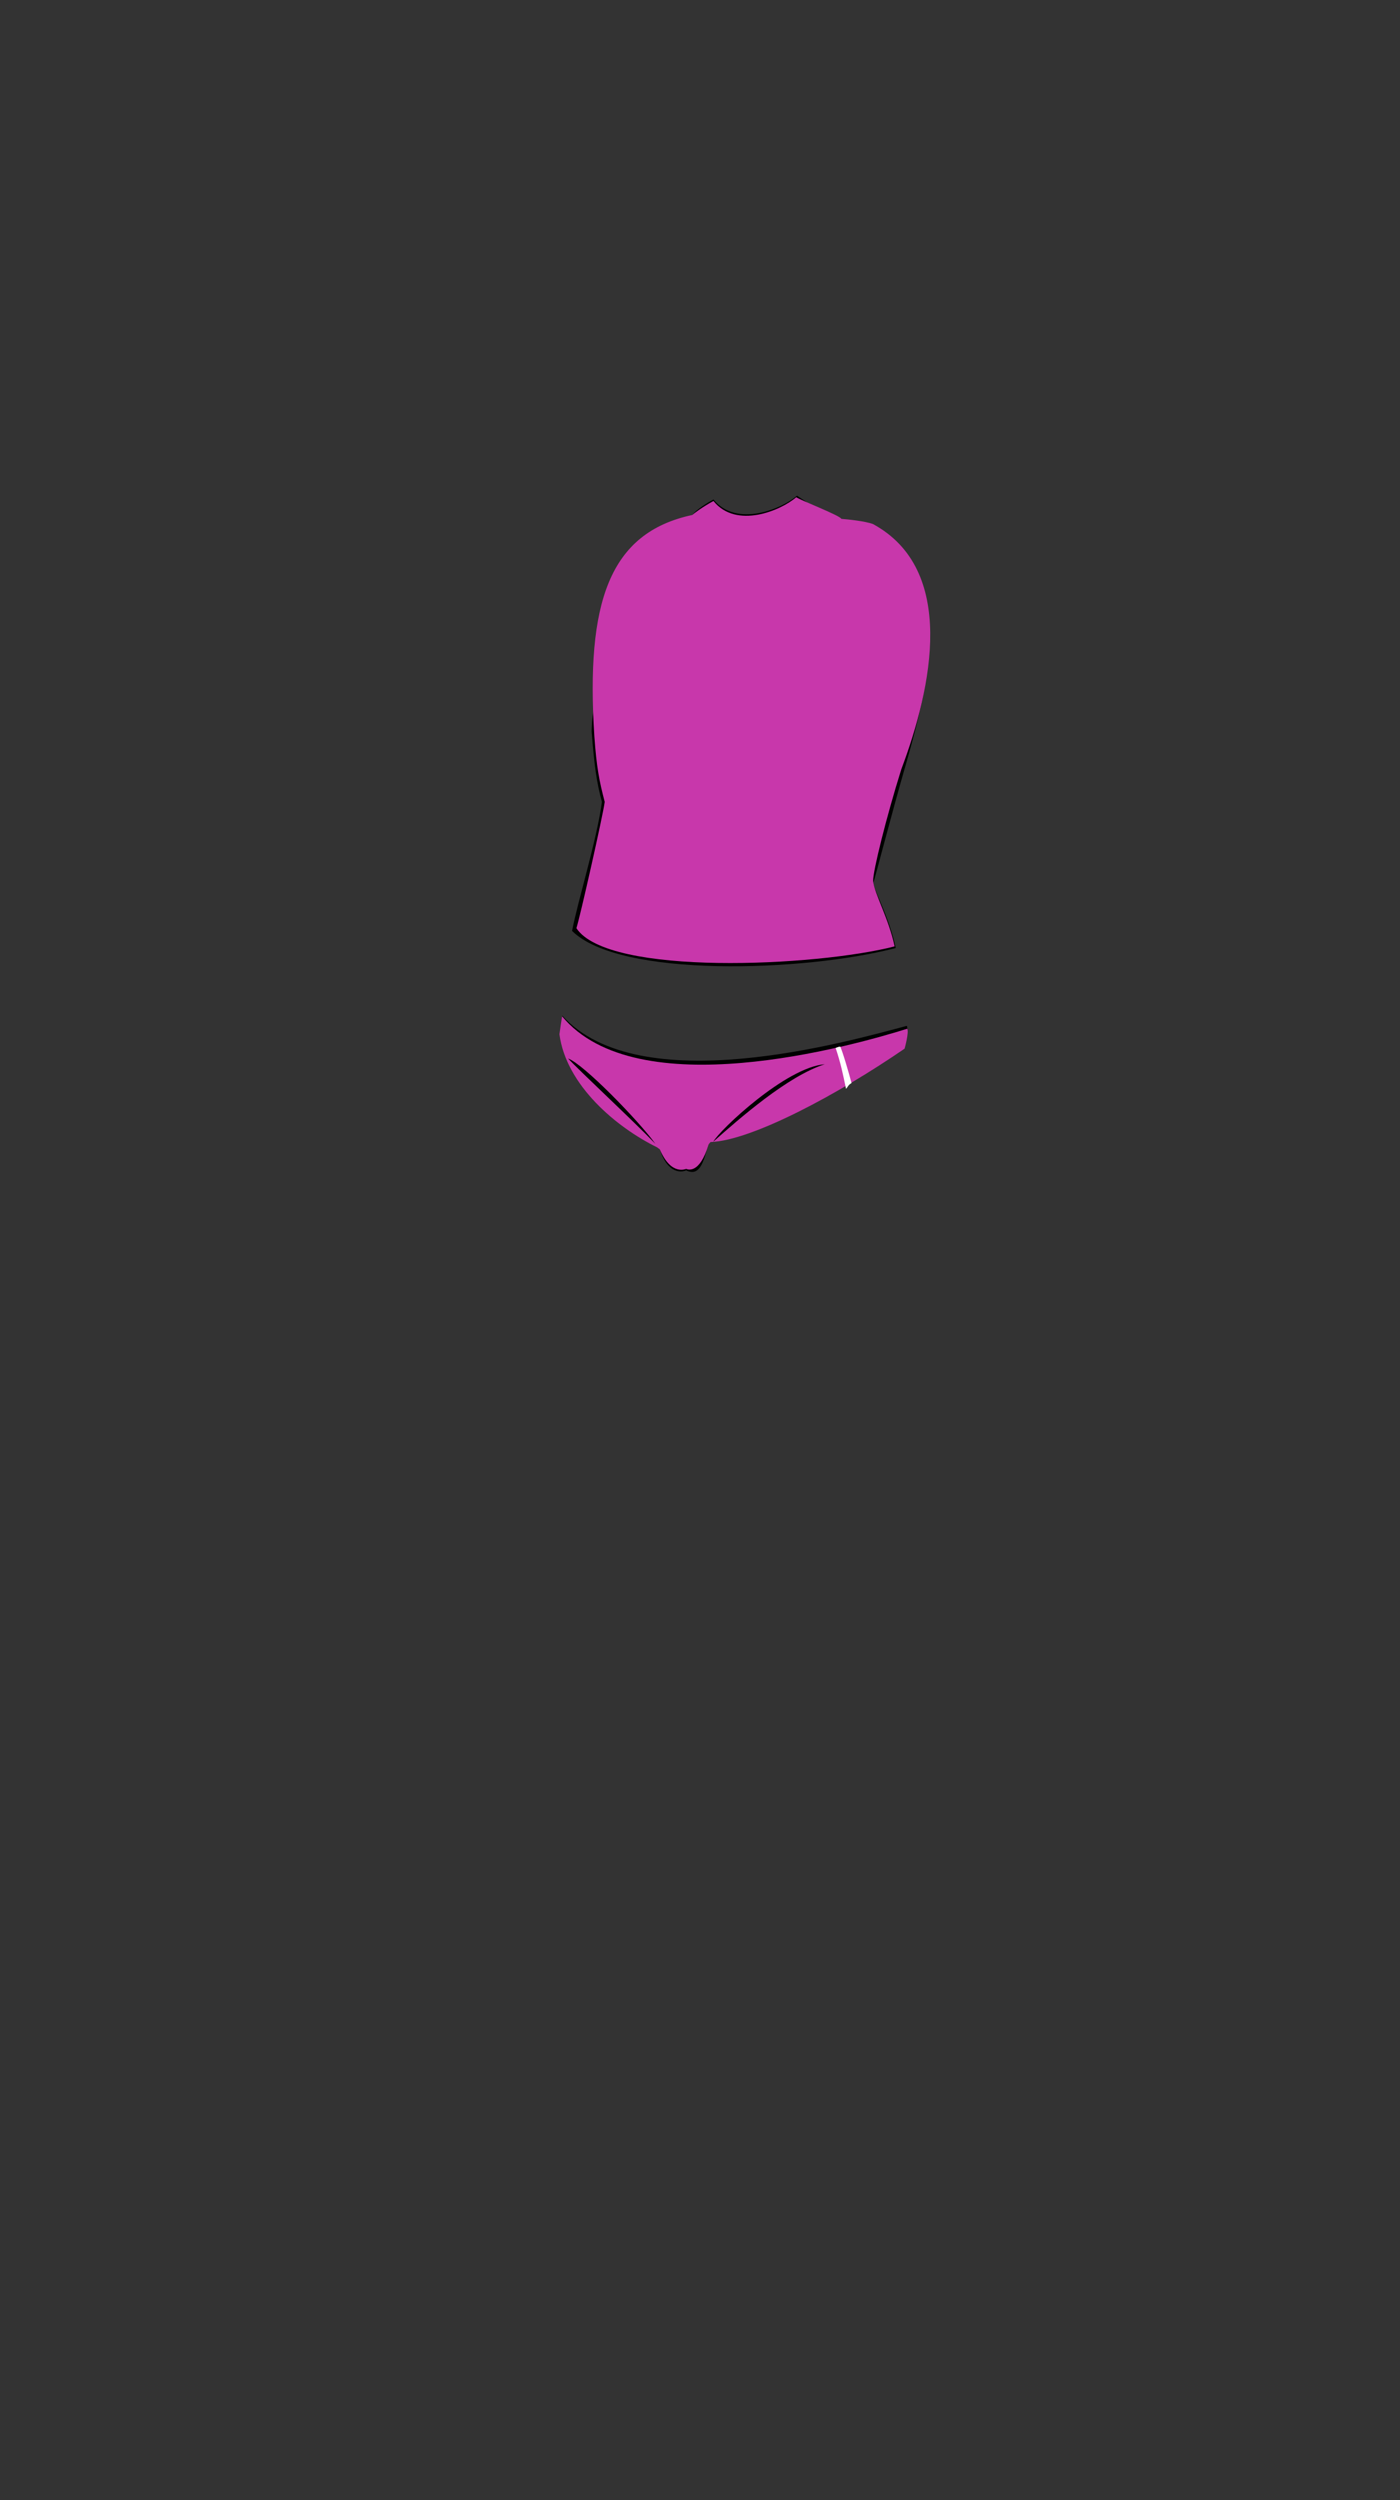 <svg viewBox="0 0 560 1e3"><rect x="0" y="0" width="560" height="1e3" fill="#333333" stroke="none"/><path id="path3222" class="shadow" d="m283.665 456.381c-1.548.739-1.789 15.787-9.247 11.149-5.546 3.16-10.129-4.942-10.424-8.413-.251-2.953 3.377-7.201 3.874-6.518 2.146-.003 16.31 2.86 15.797 3.782z"/><path id="path3224" class="skin torso" d="m274.366 467.583c-3.815 2.317-9.641-2.279-10.864-11.687 5.953-21.676 25.494-8.312 20.236.355-2.88 4.747-3.52 14.375-9.372 11.332z"/><path id="path3226" d="m362.71 410.314c.893 1.038-1.44 8.879-1.44 8.879-8.19 4.901-47.933 7.818-60.368 18.321-4.311 3.642-13.477 8.292-16.371 16.441-2.592 7.298-3.32 16.988-9.688 14.348-.127-.053-.254-.229-.388-.173-3.646 1.545-9.42-.719-11.295-12.243-2.953-18.148-12.841-17.249-13.712-17.806-12.601-8.072-21.389-19.817-24.854-25.126.059-.707.275-6.763.275-6.763 30.952 34.29 114.518 10.327 137.838 4.121z" style="display:inline;fill-opacity:1;fill-rule:evenodd;fill:#000;opacity:1;stroke-dasharray:none;stroke-linecap:butt;stroke-linejoin:miter;stroke-miterlimit:4;stroke-opacity:1;stroke-width:0;stroke:#000"/><path id="path3228" d="m362.85 411.483c.893 1.038-1.008 7.948-1.008 7.948-26.455 18.176-60.998 36.745-77.633 37.367-.274.375-.688.673-.819 1.107-3.579 11.834-8.325 9.854-8.894 9.635-.17-.066-5.99 2.886-10.503-7.674-.195-.456-.684-.477-1.066-.914-16.272-7.958-36.459-24.826-39.154-45.278.059-.707 1.062-7.189 1.062-7.189 29.79 36.11 115.82 11.955 138.015 4.999z" style="display:inline;fill-opacity:1;fill-rule:evenodd;fill:#c837ab;opacity:1;stroke-dasharray:none;stroke-linecap:butt;stroke-linejoin:miter;stroke-miterlimit:4;stroke-opacity:1;stroke-width:0;stroke:#000"/><path d="m329.908 425.67c-15.479 1.191-42.037 26.26-44.609 30.996 10.3-9.141 29.76-26.285 44.609-30.996z" class="shadow" id="path3230"/><path d="m262.166 457.519c-6.817-9.416-28.83-31.993-34.938-34.152 5.054 5.441 26.52 25.351 34.938 34.152z" class="shadow" id="path3232"/><path style="display:inline;fill-opacity:1;fill-rule:evenodd;fill:#fff;opacity:1;stroke-dasharray:none;stroke-linecap:butt;stroke-linejoin:miter;stroke-miterlimit:4;stroke-opacity:1;stroke-width:0;stroke:#000" d="m338.4 435.487c.601-.412.801-1.542 2.212-2.288-1.063-4.12-3.852-13.549-4.549-14.588-.786.033-1.807.562-1.807.562 1.98 5.88 2.905 10.316 4.144 16.314z" id="path3234"/><path id="path2288-2-3" d="m370.397 269.013c.401 1.404-1.116 12.723-8.305 37.602-5.427 18.782-12.194 45.108-12.79 46.566.09 2.344 6.538 14.054 8.994 26.008-36.771 9.587-110.598 11.999-129.47-6.858 2.433-12.497 9.931-36.524 11.946-51.594-2.13-7.706-3.087-14.726-4.111-28.138.41-35.134 30.303-40.085 52.387-59.437.976-2.021 2.06-19.891-11.85-27.17-.639-.334 3.662-3.81 8.186-6.212 9.247 11.381 27.348 3.748 33.427-1.521 1.503 1.127 8.395 5.207 7.179 6.006-25.727 16.91-30.902 28.848-29.459 29.068 3.14 1.522 66.546 33.432 67.652 34.257z" style="display:inline;fill-opacity:1;fill-rule:evenodd;fill:#000;opacity:1;stroke-dasharray:none;stroke-linecap:butt;stroke-linejoin:miter;stroke-miterlimit:4;stroke-opacity:1;stroke-width:0;stroke:#000"/><path id="path2290-3" d="m360.519 307.707c-5.915 18.863-11.348 40.658-11.279 44.676.496 5.074 6.229 14.876 8.604 26.145-31.282 8.067-114.677 12.031-127.28-7.28 1.411-4.241 10.728-45.561 11.321-50.51-2.202-8.474-3.26-13.823-4.149-26.36-3.373-53.109 5.767-81.28 39.2-88.396.492-.518 3.979-3.185 8.456-5.587 9.15 11.381 27.083 3.748 33.099-1.521 1.487 1.127 17.525 7.315 18.057 8.657 2.587.192 9.578.931 12.623 2.065 33.537 18.217 23.798 65.061 11.348 98.111z" style="display:inline;fill-opacity:1;fill-rule:evenodd;fill:#c837ab;opacity:1;stroke-dasharray:none;stroke-linecap:butt;stroke-linejoin:miter;stroke-miterlimit:4;stroke-opacity:1;stroke-width:0;stroke:#000"/></svg>